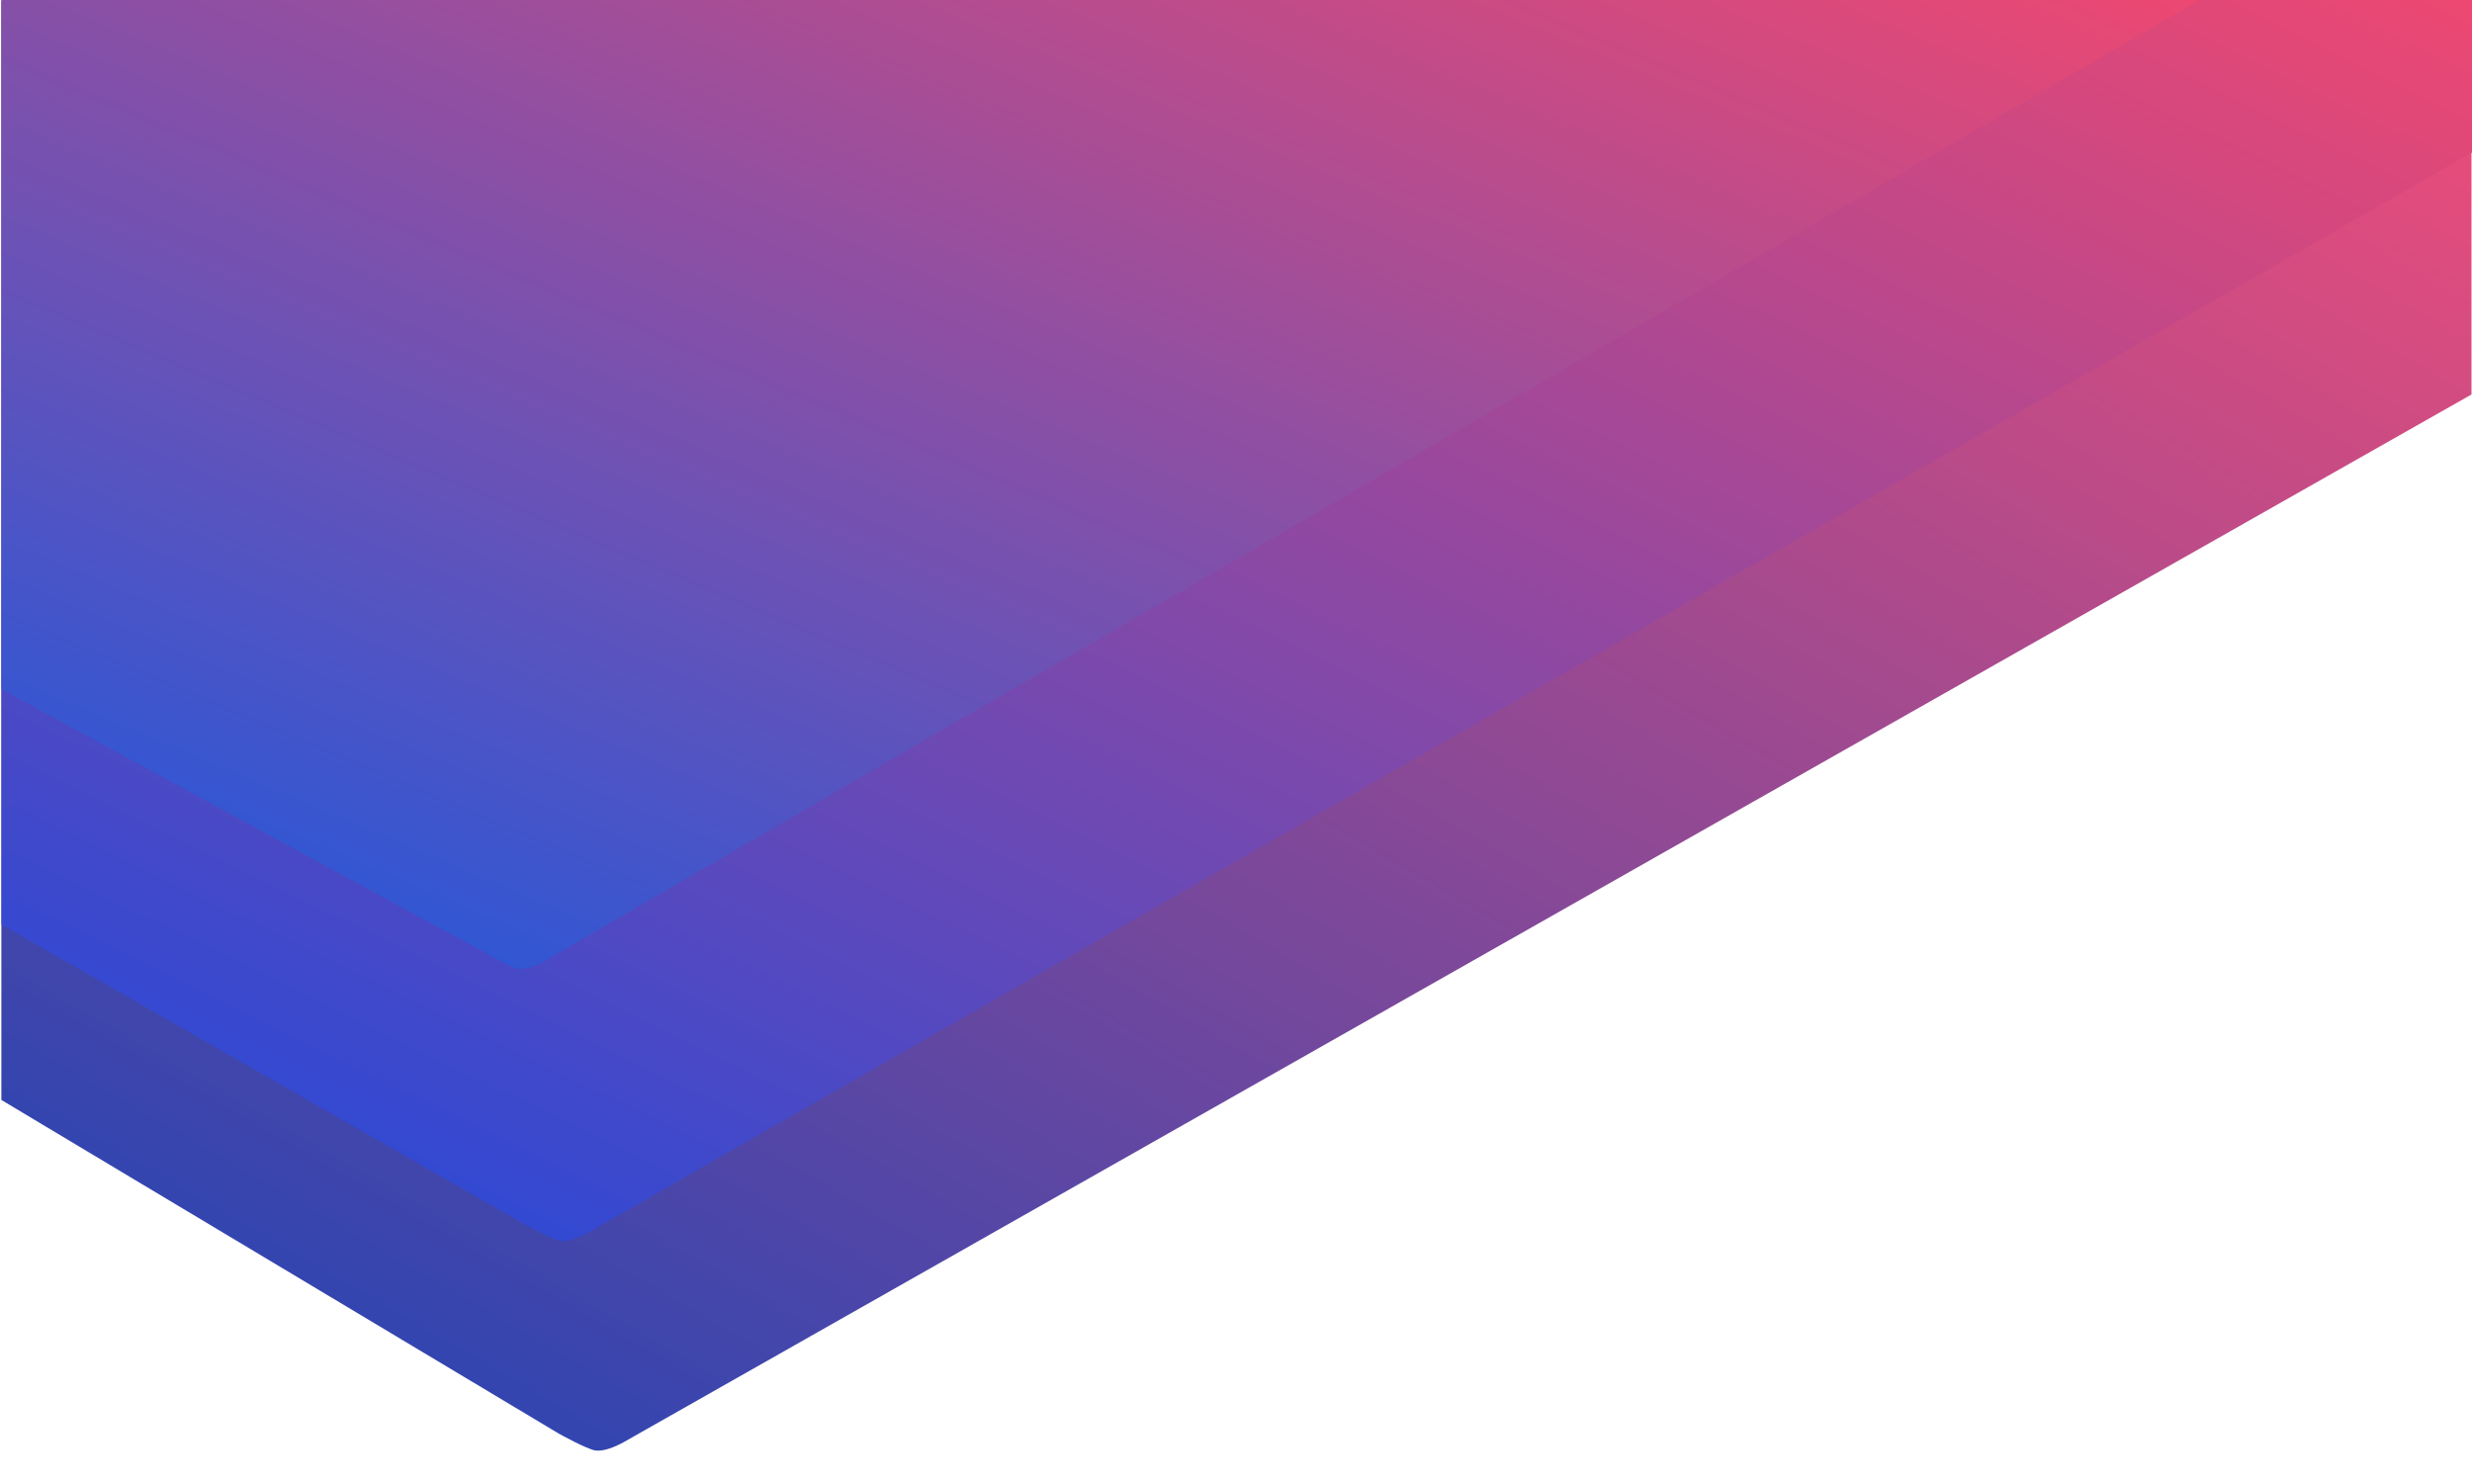<?xml version="1.0" encoding="UTF-8"?>
<svg width="1652px" height="992px" viewBox="0 0 1652 992" version="1.1" xmlns="http://www.w3.org/2000/svg" xmlns:xlink="http://www.w3.org/1999/xlink">
    <!-- Generator: Sketch 52.6 (67491) - http://www.bohemiancoding.com/sketch -->
    <title>bg-testnet.inline</title>
    <desc>Created with Sketch.</desc>
    <defs>
        <linearGradient x1="100%" y1="0%" x2="0%" y2="100%" id="linearGradient-1">
            <stop stop-color="#F14D78" offset="0%"></stop>
            <stop stop-color="#1A44B7" offset="100%"></stop>
        </linearGradient>
        <linearGradient x1="94.454%" y1="-4.059%" x2="4.723%" y2="87.796%" id="linearGradient-2">
            <stop stop-color="#EC4872" offset="0%"></stop>
            <stop stop-color="#2D49D5" offset="100%"></stop>
        </linearGradient>
        <linearGradient x1="94.454%" y1="-4.059%" x2="4.723%" y2="87.796%" id="linearGradient-3">
            <stop stop-color="#EC4872" offset="0%"></stop>
            <stop stop-color="#2B57D7" offset="100%"></stop>
        </linearGradient>
    </defs>
    <g id="bg-testnet.inline" stroke="none" stroke-width="1" fill="none" fill-rule="evenodd">
        <g id="background">
            <path d="M1651.655,0 L1651.655,263.665 L416.025,964.334 C411.123,966.943 403.514,970.215 397.969,969.464 C392.288,968.689 373.486,958.203 373.486,958.203 L0.911,735.182 L0.911,0.977 L1651.655,0 Z" id="Path" fill="url(#linearGradient-1)"></path>
            <path d="M1652.308,0 L1652,102 L392.554,824.157 C387.652,826.768 380.043,830.047 374.505,829.29 C368.817,828.52 350.015,818.023 350.015,818.023 L1,617.994 L1,0 L1652.308,0 Z" id="Path" fill="url(#linearGradient-2)"></path>
            <path d="M1470,0 L363.646,642.439 C359.002,645.049 351.784,648.323 346.524,647.571 C341.129,646.795 323.298,636.305 323.298,636.305 L1,460.672 L1,0 L1470,0 Z" id="Path" fill="url(#linearGradient-3)"></path>
        </g>
    </g>
</svg>